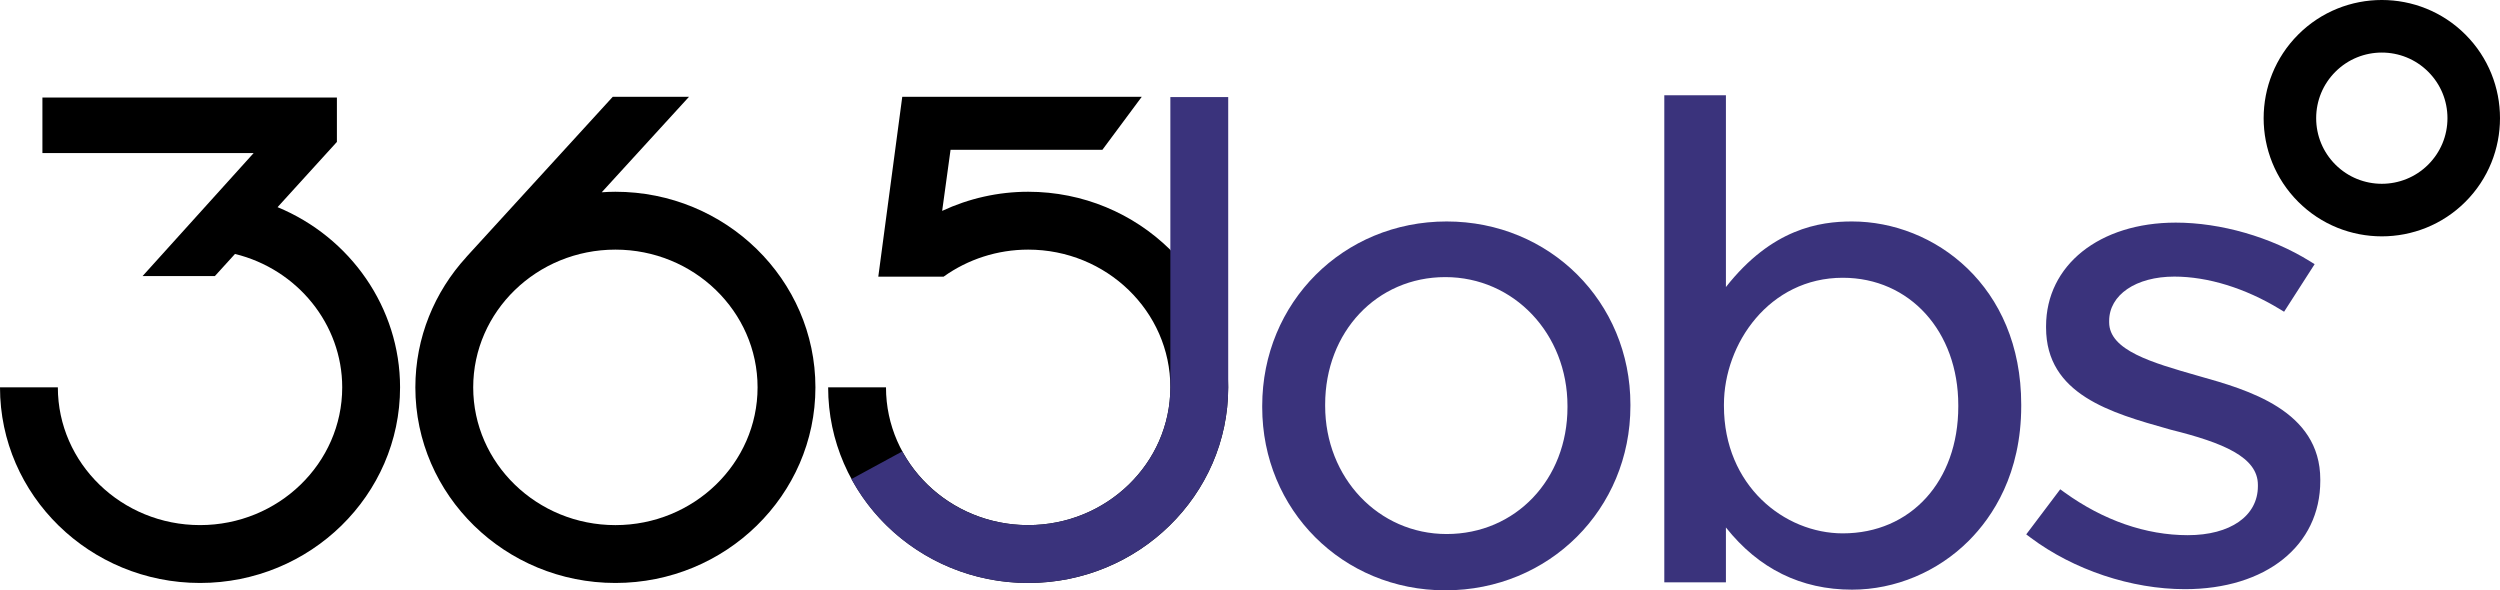 <svg width="169.397px" height="40px" viewBox="0 0 169.397 40" version="1.1" xmlns="http://www.w3.org/2000/svg" xmlns:xlink="http://www.w3.org/1999/xlink">
    <title>365 Jobs logo</title>
    <g stroke="none" stroke-width="1" fill="none" fill-rule="evenodd">
        <g  transform="translate(-68, -40)">
            <g  transform="translate(68, 32)">
                <g transform="translate(0, 8)">
                    <path d="M164.534,11.153 C162.8,12.887 159.978,12.887 158.244,11.153 C157.404,10.312 156.941,9.195 156.941,8.008 C156.941,6.82 157.404,5.702 158.244,4.863 C159.978,3.128 162.8,3.128 164.534,4.863 C165.374,5.702 165.837,6.82 165.837,8.008 C165.837,9.195 165.374,10.312 164.534,11.153 M167.054,2.342 C163.931,-0.781 158.848,-0.781 155.724,2.342 C152.601,5.466 152.601,10.549 155.724,13.673 C157.286,15.234 159.338,16.015 161.389,16.015 C163.44,16.015 165.492,15.234 167.054,13.673 C170.178,10.549 170.178,5.466 167.054,2.342" fill="#000000"></path>
                    <path d="M98.023,36.185 C93.406,36.185 89.791,32.371 89.791,27.503 L89.791,27.413 C89.791,22.489 93.291,18.776 97.933,18.776 C102.574,18.776 106.21,22.609 106.21,27.503 L106.21,27.593 C106.21,32.491 102.69,36.185 98.023,36.185 M98.023,15.006 C91.015,15.006 85.526,20.495 85.526,27.503 L85.526,27.593 C85.526,34.55 90.975,40 97.933,40 C104.965,40 110.475,34.51 110.475,27.503 L110.475,27.413 C110.475,20.456 105.005,15.006 98.023,15.006" fill="#3A337C"></path>
                    <path d="M124.864,18.821 C129.399,18.821 132.691,22.453 132.691,27.457 L132.691,27.548 C132.691,32.606 129.472,36.14 124.864,36.14 C120.906,36.14 116.812,32.909 116.812,27.503 L116.812,27.413 C116.812,23.281 119.89,18.821 124.864,18.821 M125.493,15.006 C123.285,15.006 120.061,15.487 116.946,19.45 L116.946,6.457 L112.771,6.457 L112.771,39.46 L116.946,39.46 L116.946,35.741 C119.164,38.538 122.034,39.955 125.493,39.955 C128.418,39.955 131.302,38.745 133.407,36.635 C135.026,35.011 136.956,32.109 136.956,27.503 L136.956,27.413 C136.956,19.354 131.05,15.006 125.493,15.006" fill="#3A337C"></path>
                    <path d="M149.011,25.486 L148.917,25.459 C145.83,24.576 142.914,23.743 142.914,21.838 L142.914,21.747 C142.914,19.978 144.731,18.742 147.332,18.742 C149.597,18.742 152.129,19.522 154.461,20.938 L154.767,21.123 L156.837,17.9 L156.52,17.703 C153.878,16.063 150.479,15.084 147.427,15.084 C142.253,15.084 138.639,17.973 138.639,22.107 L138.639,22.197 C138.639,26.735 143.047,27.977 146.936,29.073 L147.099,29.119 C150.636,29.999 152.992,30.971 152.992,32.854 L152.992,32.944 C152.992,34.96 151.127,36.263 148.24,36.263 C145.406,36.263 142.519,35.261 139.891,33.365 L139.599,33.154 L137.295,36.209 L137.59,36.43 C140.509,38.616 144.419,39.921 148.049,39.921 C153.534,39.921 157.22,36.973 157.22,32.584 L157.22,32.494 C157.22,27.8 152.279,26.407 149.011,25.486" fill="#3A337C"></path>
                    <path d="M18.807,14.037 L22.828,9.616 L22.828,6.61 L2.874,6.61 L2.874,10.37 L17.188,10.37 L9.663,18.704 L14.562,18.704 L15.923,17.207 C20.156,18.245 23.188,21.977 23.188,26.247 C23.188,31.394 18.866,35.58 13.554,35.58 C8.242,35.58 3.92,31.394 3.92,26.247 L0,26.247 C0,33.555 6.08,39.501 13.554,39.501 C21.028,39.501 27.108,33.555 27.108,26.247 C27.108,20.855 23.738,16.072 18.807,14.037" fill="#000000"></path>
                    <path d="M69.668,12.993 C67.63,12.993 65.642,13.448 63.84,14.289 L64.408,10.151 L74.696,10.151 L77.362,6.561 L61.136,6.561 L59.512,18.746 L63.938,18.746 C65.583,17.567 67.589,16.914 69.668,16.914 C74.98,16.914 79.302,21.101 79.302,26.247 C79.302,31.394 74.98,35.581 69.668,35.581 C64.356,35.581 60.034,31.394 60.034,26.247 L56.114,26.247 C56.114,33.555 62.194,39.501 69.668,39.501 C77.142,39.501 83.222,33.555 83.222,26.247 C83.222,18.939 77.142,12.993 69.668,12.993" fill="#000000"></path>
                    <path d="M41.698,35.581 C36.386,35.581 32.064,31.394 32.064,26.248 C32.064,21.101 36.386,16.914 41.698,16.914 C47.01,16.914 51.332,21.101 51.332,26.248 C51.332,31.394 47.01,35.581 41.698,35.581 M41.698,12.993 C41.387,12.993 41.079,13.008 40.773,13.028 L46.685,6.56 L41.519,6.56 L31.588,17.425 C31.589,17.426 31.59,17.427 31.591,17.428 C29.449,19.773 28.144,22.864 28.144,26.248 C28.144,33.555 34.224,39.501 41.698,39.501 C49.172,39.501 55.252,33.555 55.252,26.248 C55.252,18.939 49.172,12.993 41.698,12.993" fill="#000000"></path>
                    <path d="M69.668,39.501 C64.642,39.501 60.053,36.803 57.693,32.46 L61.137,30.588 C62.811,33.668 66.08,35.581 69.668,35.581 C74.98,35.581 79.302,31.394 79.302,26.247 L79.302,6.579 L83.222,6.579 L83.222,26.247 C83.222,33.555 77.142,39.501 69.668,39.501" fill="#3A337C"></path>
                </g>
            </g>
        </g>
    </g>
</svg>
